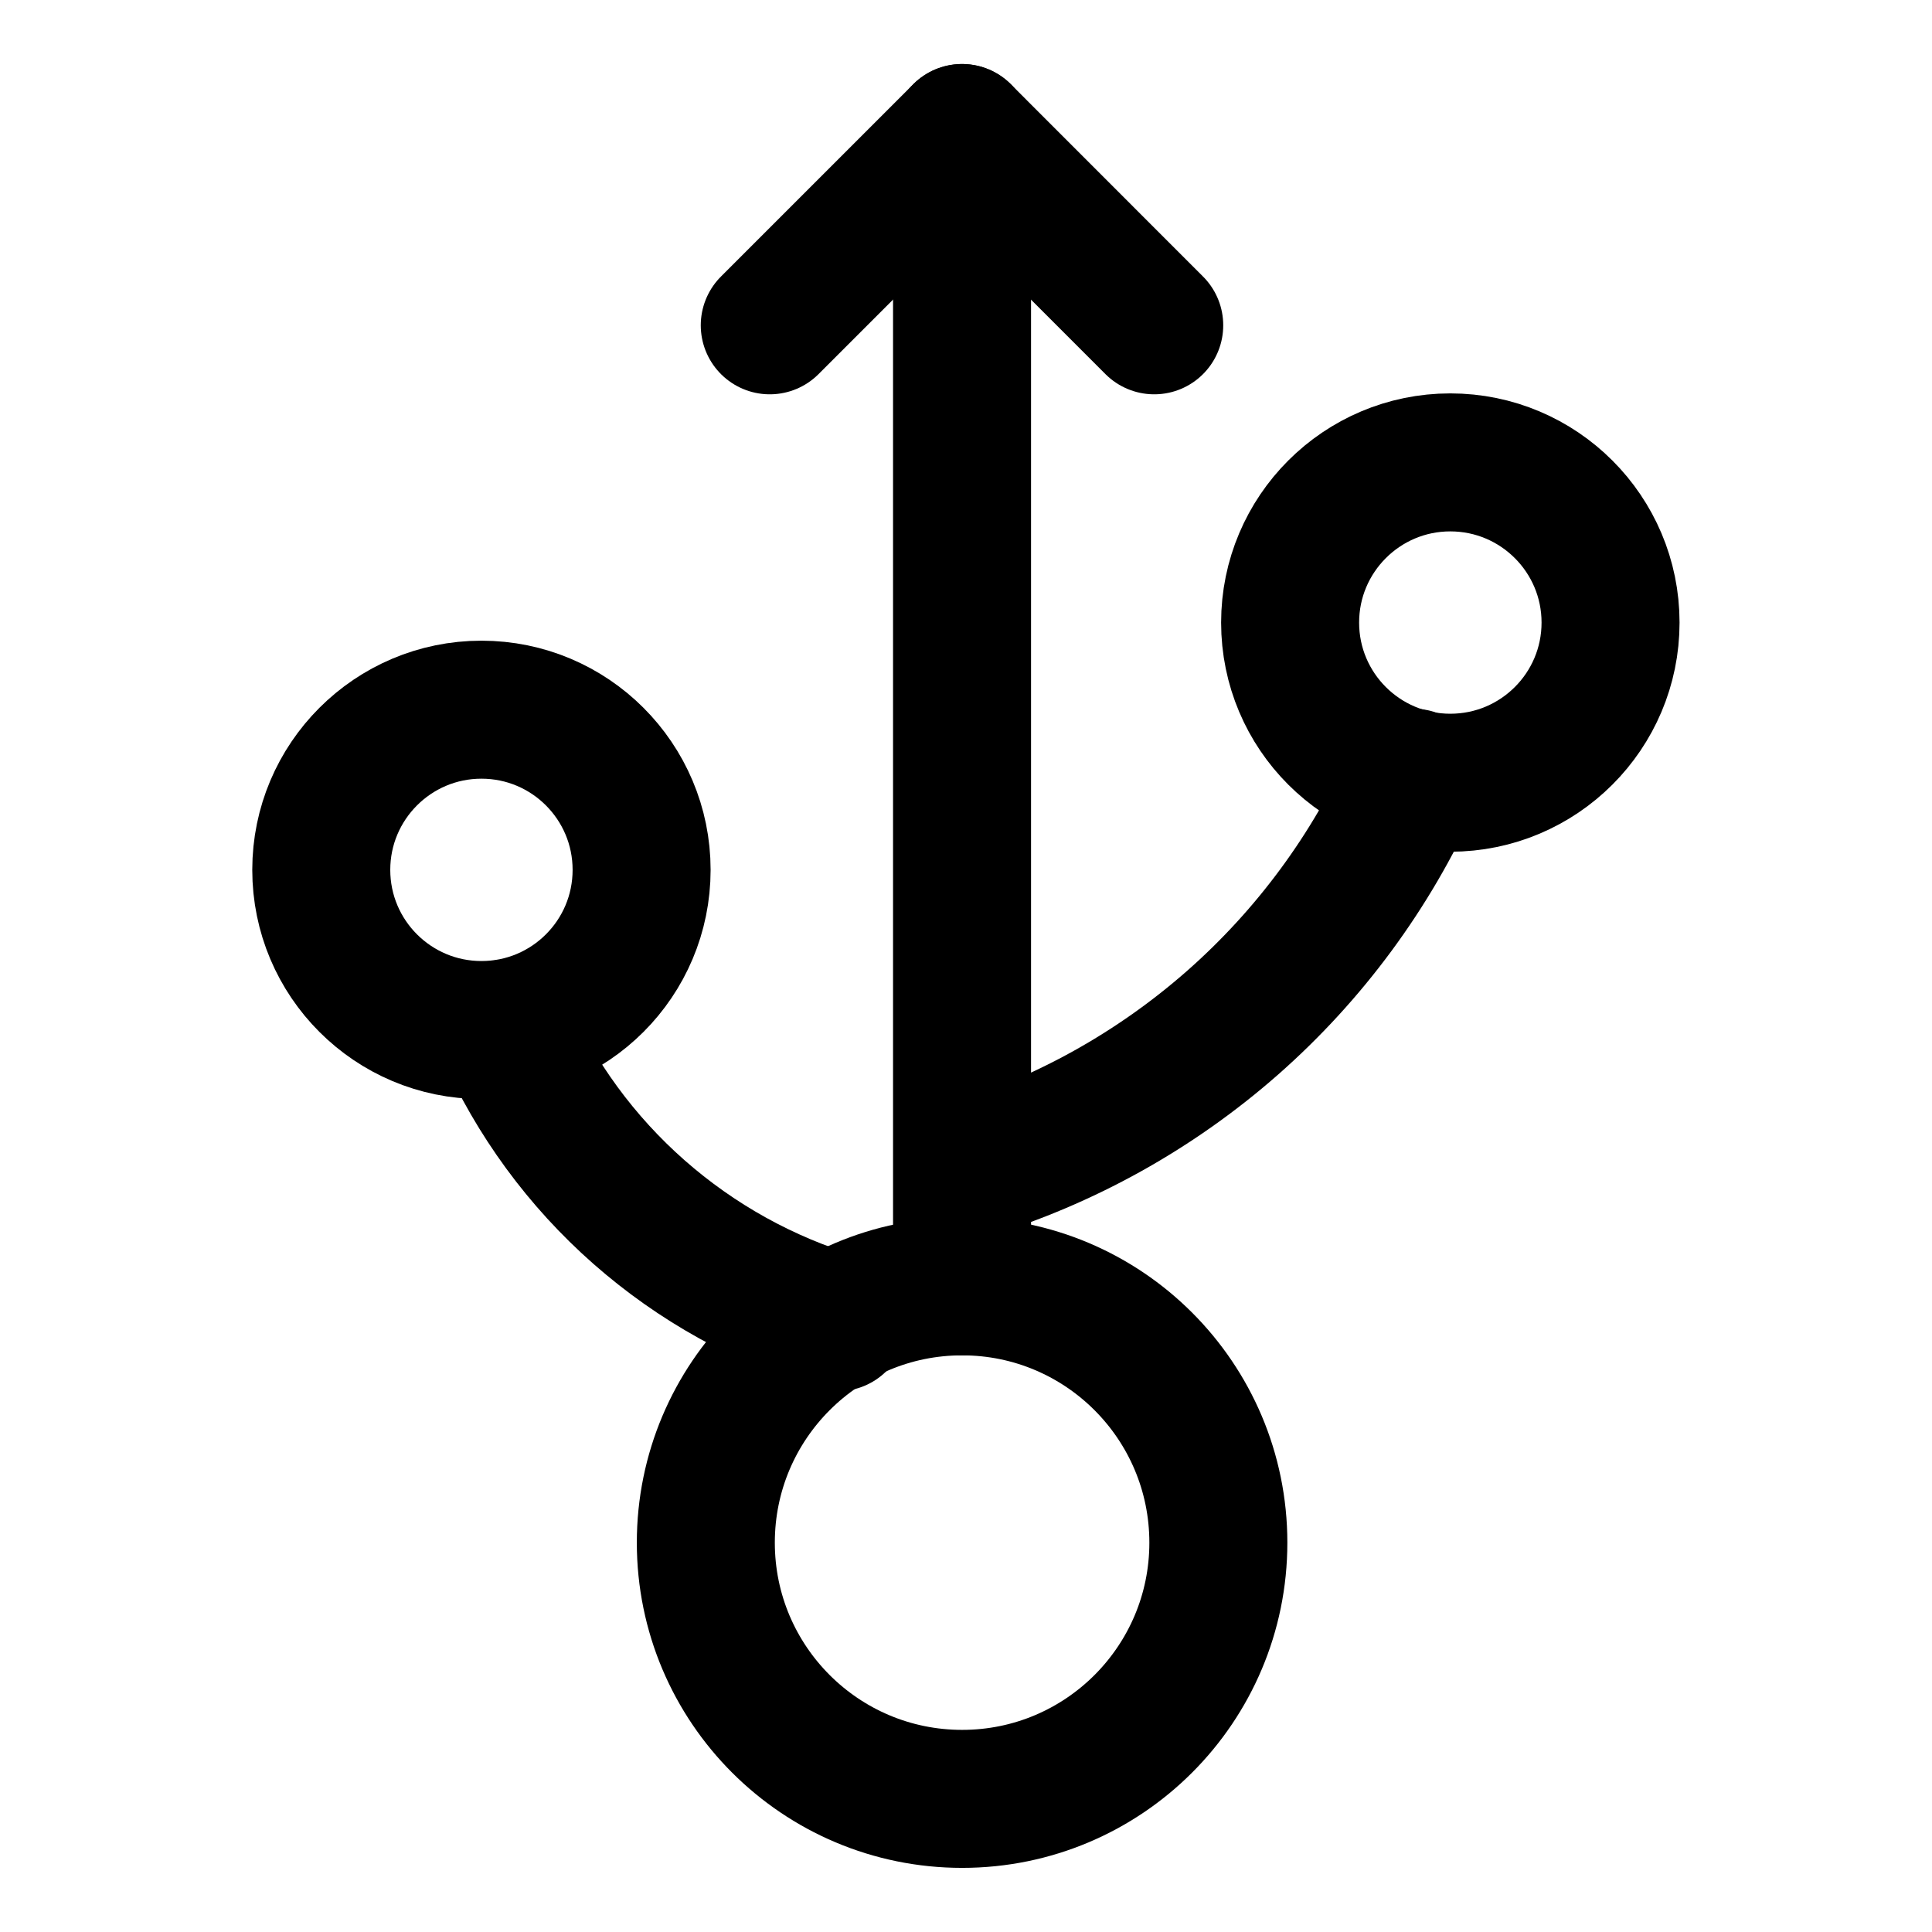 <svg width="21" height="21" viewBox="0 0 21 21" fill="none" xmlns="http://www.w3.org/2000/svg">
<path d="M10.458 19.553C11.996 19.553 13.243 18.306 13.243 16.768C13.243 15.229 11.996 13.982 10.458 13.982C8.919 13.982 7.672 15.229 7.672 16.768C7.672 18.306 8.919 19.553 10.458 19.553Z" stroke="black" stroke-width="1.5" stroke-linecap="round" stroke-linejoin="round"/>
<path d="M10.457 13.982V1.446" stroke="black" stroke-width="1.5" stroke-linecap="round" stroke-linejoin="round"/>
<path d="M8.367 3.536L10.457 1.446L12.546 3.536" stroke="black" stroke-width="1.5" stroke-linecap="round" stroke-linejoin="round"/>
<path d="M9.106 14.372C8.308 14.134 7.571 13.725 6.945 13.174C6.32 12.624 5.822 11.944 5.484 11.182" stroke="black" stroke-width="1.5" stroke-linecap="round" stroke-linejoin="round"/>
<path d="M5.233 11.196C6.195 11.196 6.974 10.417 6.974 9.455C6.974 8.494 6.195 7.714 5.233 7.714C4.272 7.714 3.492 8.494 3.492 9.455C3.492 10.417 4.272 11.196 5.233 11.196Z" stroke="black" stroke-width="1.5" stroke-linecap="round" stroke-linejoin="round"/>
<path d="M10.5 12.729C11.569 12.405 12.556 11.856 13.395 11.119C14.234 10.381 14.904 9.472 15.361 8.453" stroke="black" stroke-width="1.5" stroke-linecap="round" stroke-linejoin="round"/>
<path d="M15.764 8.508C16.726 8.508 17.506 7.729 17.506 6.767C17.506 5.806 16.726 5.026 15.764 5.026C14.803 5.026 14.023 5.806 14.023 6.767C14.023 7.729 14.803 8.508 15.764 8.508Z" stroke="black" stroke-width="1.5" stroke-linecap="round" stroke-linejoin="round"/>
</svg>
